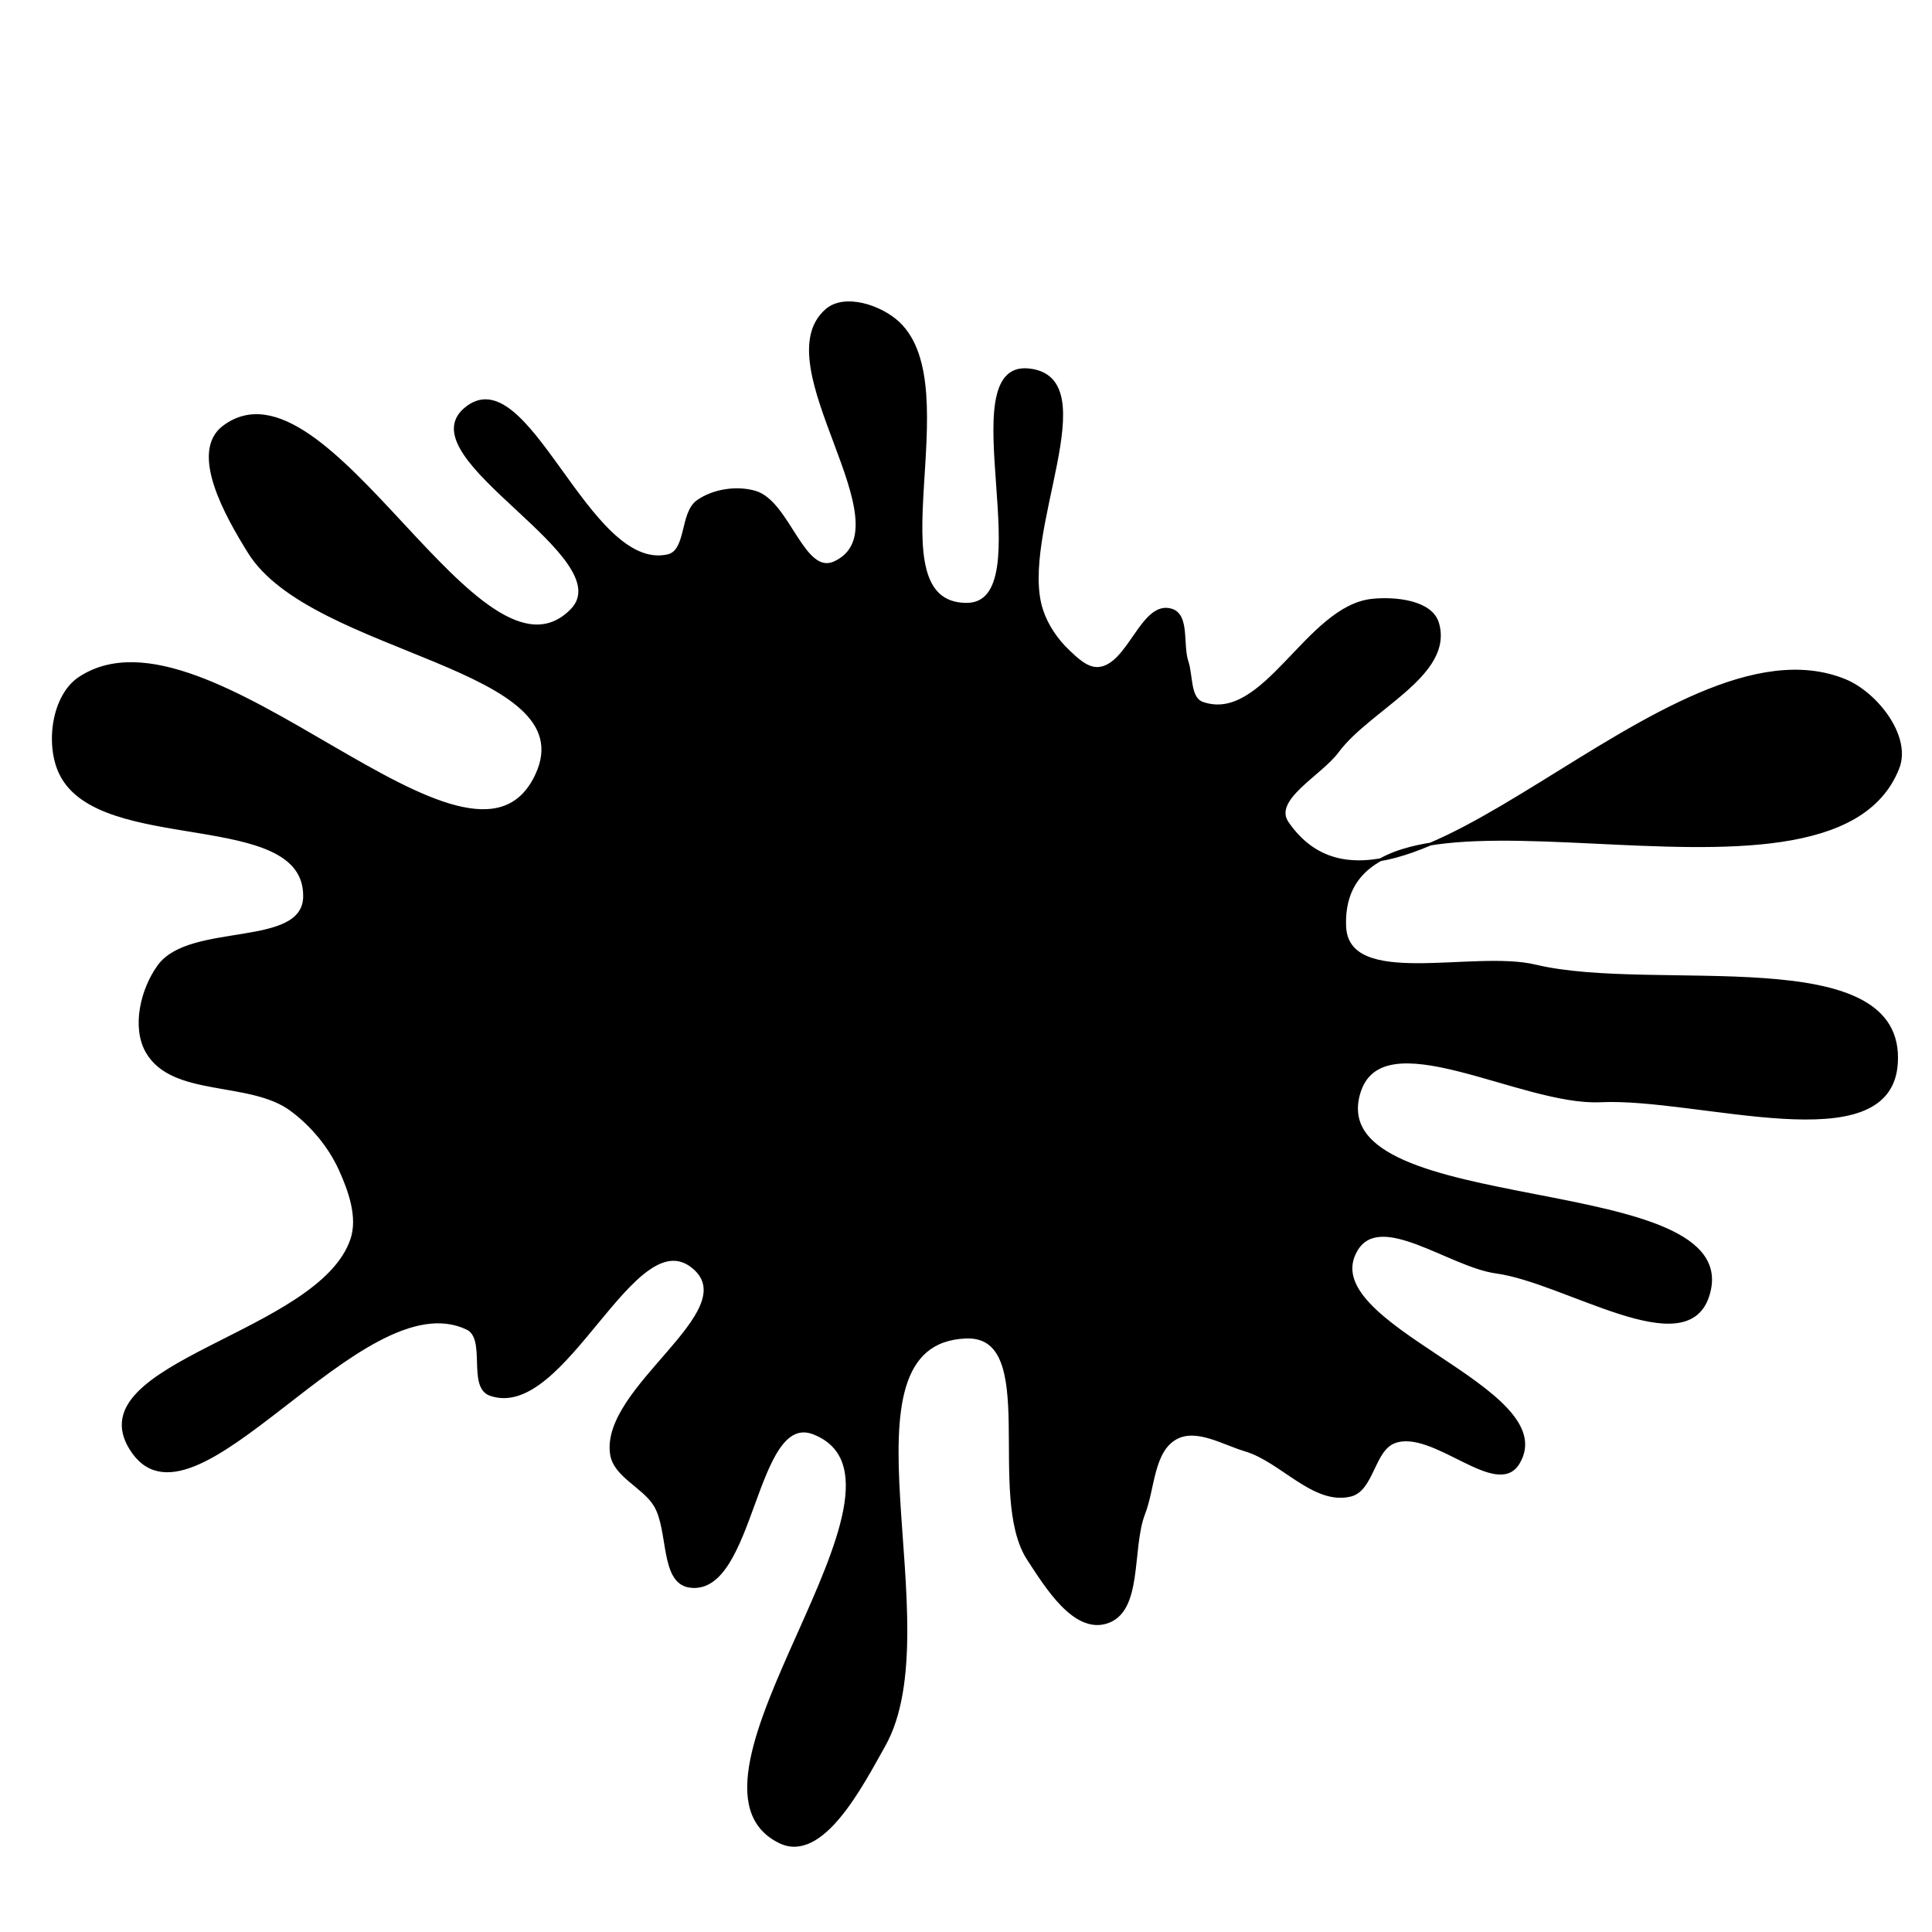 <svg xmlns="http://www.w3.org/2000/svg" version="1.1" xmlns:xlink="http://www.w3.org/1999/xlink" viewBox="0 0 700 700" style="overflow: hidden; display: block;" width="700" height="700"><defs><linearGradient id="two-3" x1="350" y1="-350" x2="350" y2="350" spreadMethod="pad" gradientUnits="userSpaceOnUse"><stop offset="0%" stop-color="hsl(230, 55%, 50%)" stop-opacity="1"></stop><stop offset="100%" stop-color="hsl(230, 55%, 70%)" stop-opacity="1"></stop></linearGradient></defs><g id="two-0" transform="matrix(1 0 0 1 0 0)" opacity="1"><path transform="matrix(1 0 0 1 350 350)" id="two-83" d="M 337.102 35.431 C 334.608 71.005 265.497 47.175 229.876 48.862 C 200.997 50.229 150.238 18.435 142.303 46.237 C 129.061 92.635 283.923 73.852 268.749 119.655 C 260.739 143.831 217.303 114.354 192.071 110.892 C 175.317 108.594 150.176 88.286 141.471 102.784 C 124.986 130.242 216.717 152.784 200.07 180.143 C 192.267 192.967 169.316 167.192 155.243 172.415 C 147.493 175.29 147.343 189.797 139.309 191.743 C 126.026 194.961 114.359 179.288 101.26 175.387 C 93.193 172.985 83.534 166.989 76.134 170.999 C 67.513 175.672 67.991 189.176 64.436 198.314 C 59.421 211.206 63.881 234.139 50.56 237.868 C 39.058 241.088 29.118 224.899 22.587 214.898 C 7.511 191.814 27.552 133.416 0 134.459 C -49.743 136.343 -5.342 238.93 -29.677 282.354 C -37.985 297.18 -52.18 324.804 -67.456 317.355 C -111.529 295.863 -9.527 187.62 -55.006 169.29 C -76.873 160.477 -76.707 227.981 -100.059 224.736 C -110.545 223.279 -107.15 204.258 -112.737 195.266 C -116.959 188.47 -127.314 184.728 -128.46 176.81 C -131.946 152.716 -80.148 125.391 -98.499 109.395 C -120.125 90.544 -145.336 164.785 -172.381 155.212 C -180.259 152.424 -173.177 134.906 -180.715 131.297 C -219.254 112.841 -280.373 211.198 -302.69 174.758 C -321.686 143.739 -234.147 133.559 -222.547 99.085 C -219.838 91.031 -223.261 81.42 -226.775 73.684 C -230.607 65.248 -237.122 57.462 -244.599 51.991 C -259.535 41.065 -287.35 47.168 -296.671 31.181 C -301.902 22.211 -298.561 8.389 -292.441 0 C -281.066 -15.594 -239.862 -5.889 -239.654 -25.189 C -239.303 -57.855 -313.767 -40.357 -328.062 -69.732 C -333.159 -80.205 -330.84 -97.934 -321.109 -104.335 C -274.453 -135.027 -179.032 -18.585 -155.552 -69.256 C -137.265 -108.721 -236.829 -113.006 -259.755 -149.97 C -267.809 -162.954 -281.132 -186.218 -268.89 -195.36 C -231.238 -223.475 -176.247 -95.548 -143.02 -128.776 C -123.776 -148.022 -202.114 -183.801 -181.59 -201.677 C -159.019 -221.334 -137.197 -142.051 -108.003 -148.653 C -100.771 -150.288 -103.257 -164.079 -97.198 -168.352 C -91.528 -172.351 -83.105 -173.615 -76.44 -171.687 C -64.21 -168.15 -59.012 -140.748 -47.496 -146.178 C -20.184 -159.059 -73.351 -217.882 -50.511 -237.635 C -43.911 -243.343 -30.832 -238.951 -24.485 -232.963 C 0.671 -209.229 -34.582 -131.498 -0 -131.06 C 29.012 -130.692 -6.156 -219 22.703 -216.001 C 51.313 -213.027 18.506 -156.314 27.412 -128.962 C 29.224 -123.396 32.812 -118.101 37.067 -114.08 C 40.089 -111.224 43.863 -107.508 48.009 -107.83 C 59.144 -108.695 63.788 -132.275 74.451 -128.953 C 80.61 -127.034 78.03 -116.35 80.092 -110.237 C 81.786 -105.217 80.71 -96.933 85.717 -95.198 C 108.145 -87.427 123.585 -130.1 147.196 -132.536 C 155.444 -133.387 168.561 -132.113 170.881 -124.153 C 176.326 -105.473 146.155 -93.333 134.576 -77.697 C 128.376 -69.325 110.529 -60.418 116.452 -51.848 C 155.566 4.745 254.734 -129.457 318.429 -103.464 C 329.756 -98.841 342.131 -83.166 337.67 -71.774 C 312.582 -7.707 134.708 -83.18 137.218 -14.422 C 138.068 8.864 183.681 -5.429 206.341 -0 C 249.818 10.416 340.229 -9.167 337.102 35.431 Z " fill="url(#two-3)" stroke="undefined" stroke-width="1" stroke-opacity="1" fill-opacity="1" visibility="visible" stroke-linecap="butt" stroke-linejoin="miter" stroke-miterlimit="4"></path></g></svg>
